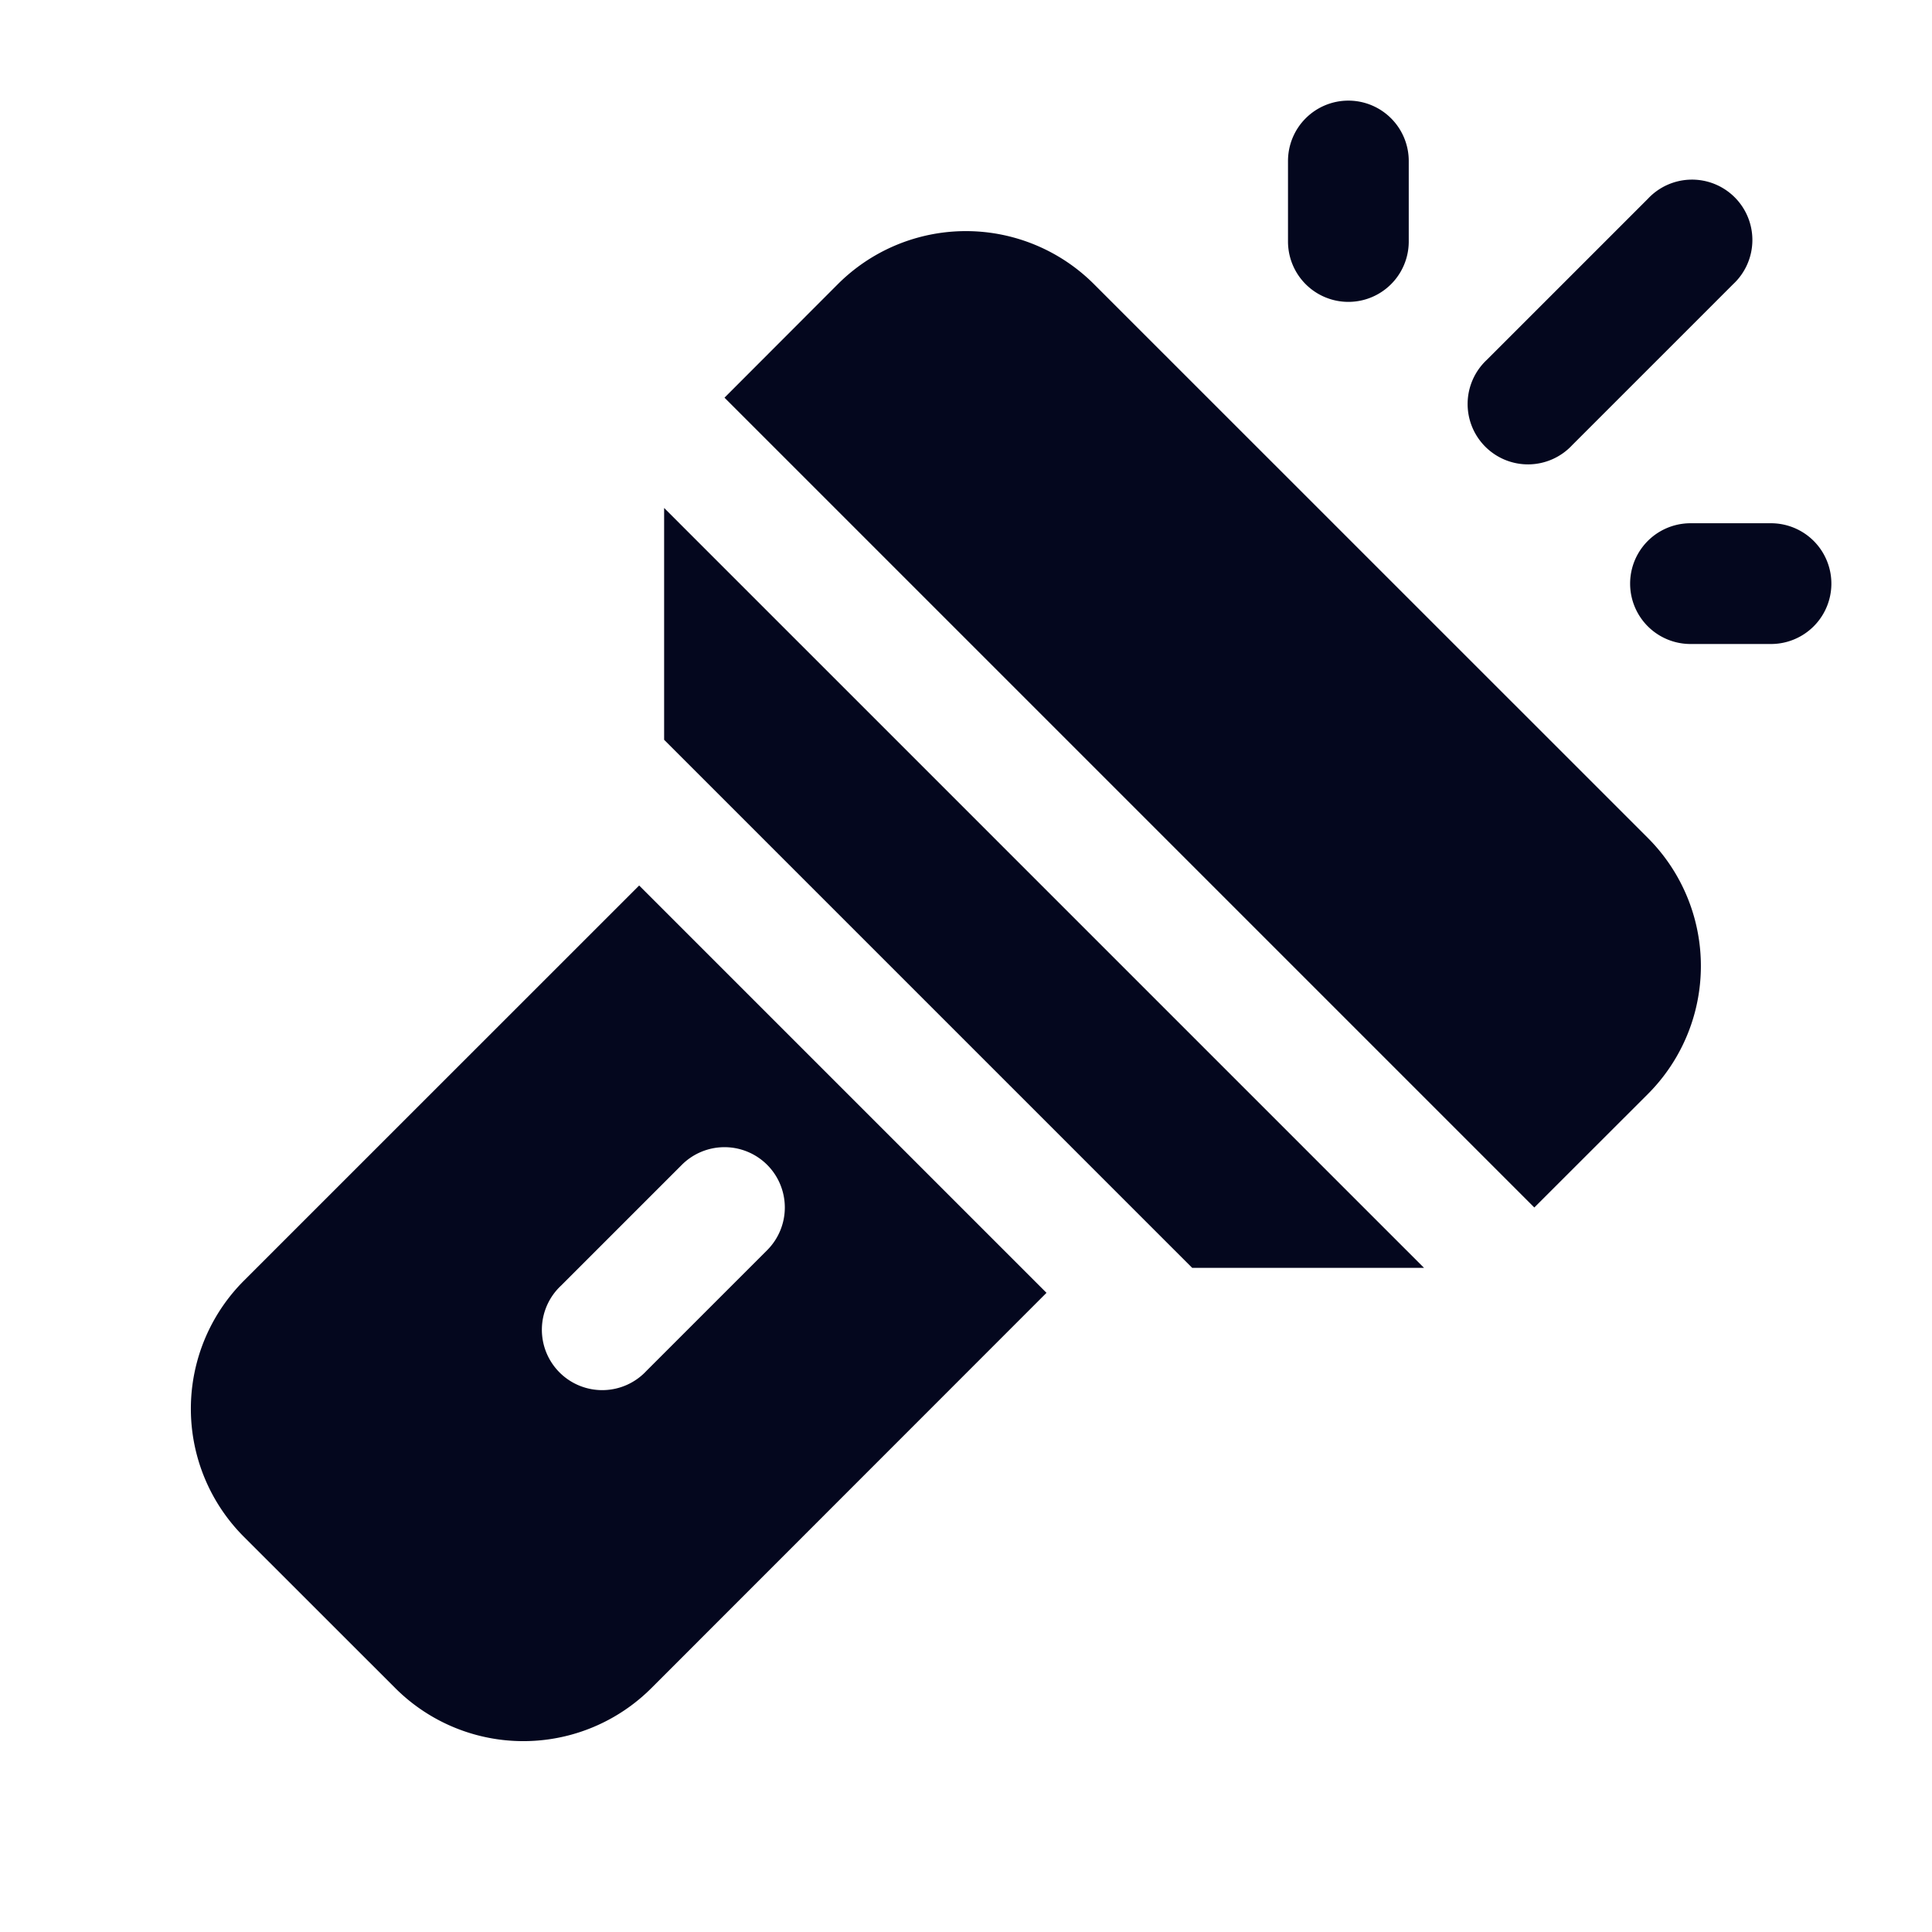 <svg xmlns="http://www.w3.org/2000/svg" width="24" height="24" fill="none"><path fill="#04071E" d="M16.75 1.25a.75.75 0 0 1 .75.75v1A.75.75 0 0 1 16 3V2a.75.75 0 0 1 .75-.75m3.72 1.22a.75.75 0 1 1 1.06 1.06l-2 2a.75.75 0 1 1-1.06-1.06zM8.25 6.31v2.88l6.56 6.56h2.88zM19.06 15l1.41-1.409a2.25 2.25 0 0 0 0-3.182L13.59 3.53a2.25 2.25 0 0 0-3.182 0L9 4.94zM13 16.06 7.94 11l-4.91 4.909a2.25 2.25 0 0 0 0 3.182L4.91 20.97a2.25 2.25 0 0 0 3.182 0zm-3.47-1.59a.75.75 0 0 1 0 1.06l-1.5 1.5a.75.75 0 1 1-1.06-1.06l1.5-1.5a.75.75 0 0 1 1.06 0M22 8h-1a.75.75 0 0 1 0-1.5h1A.75.75 0 0 1 22 8"/></svg>